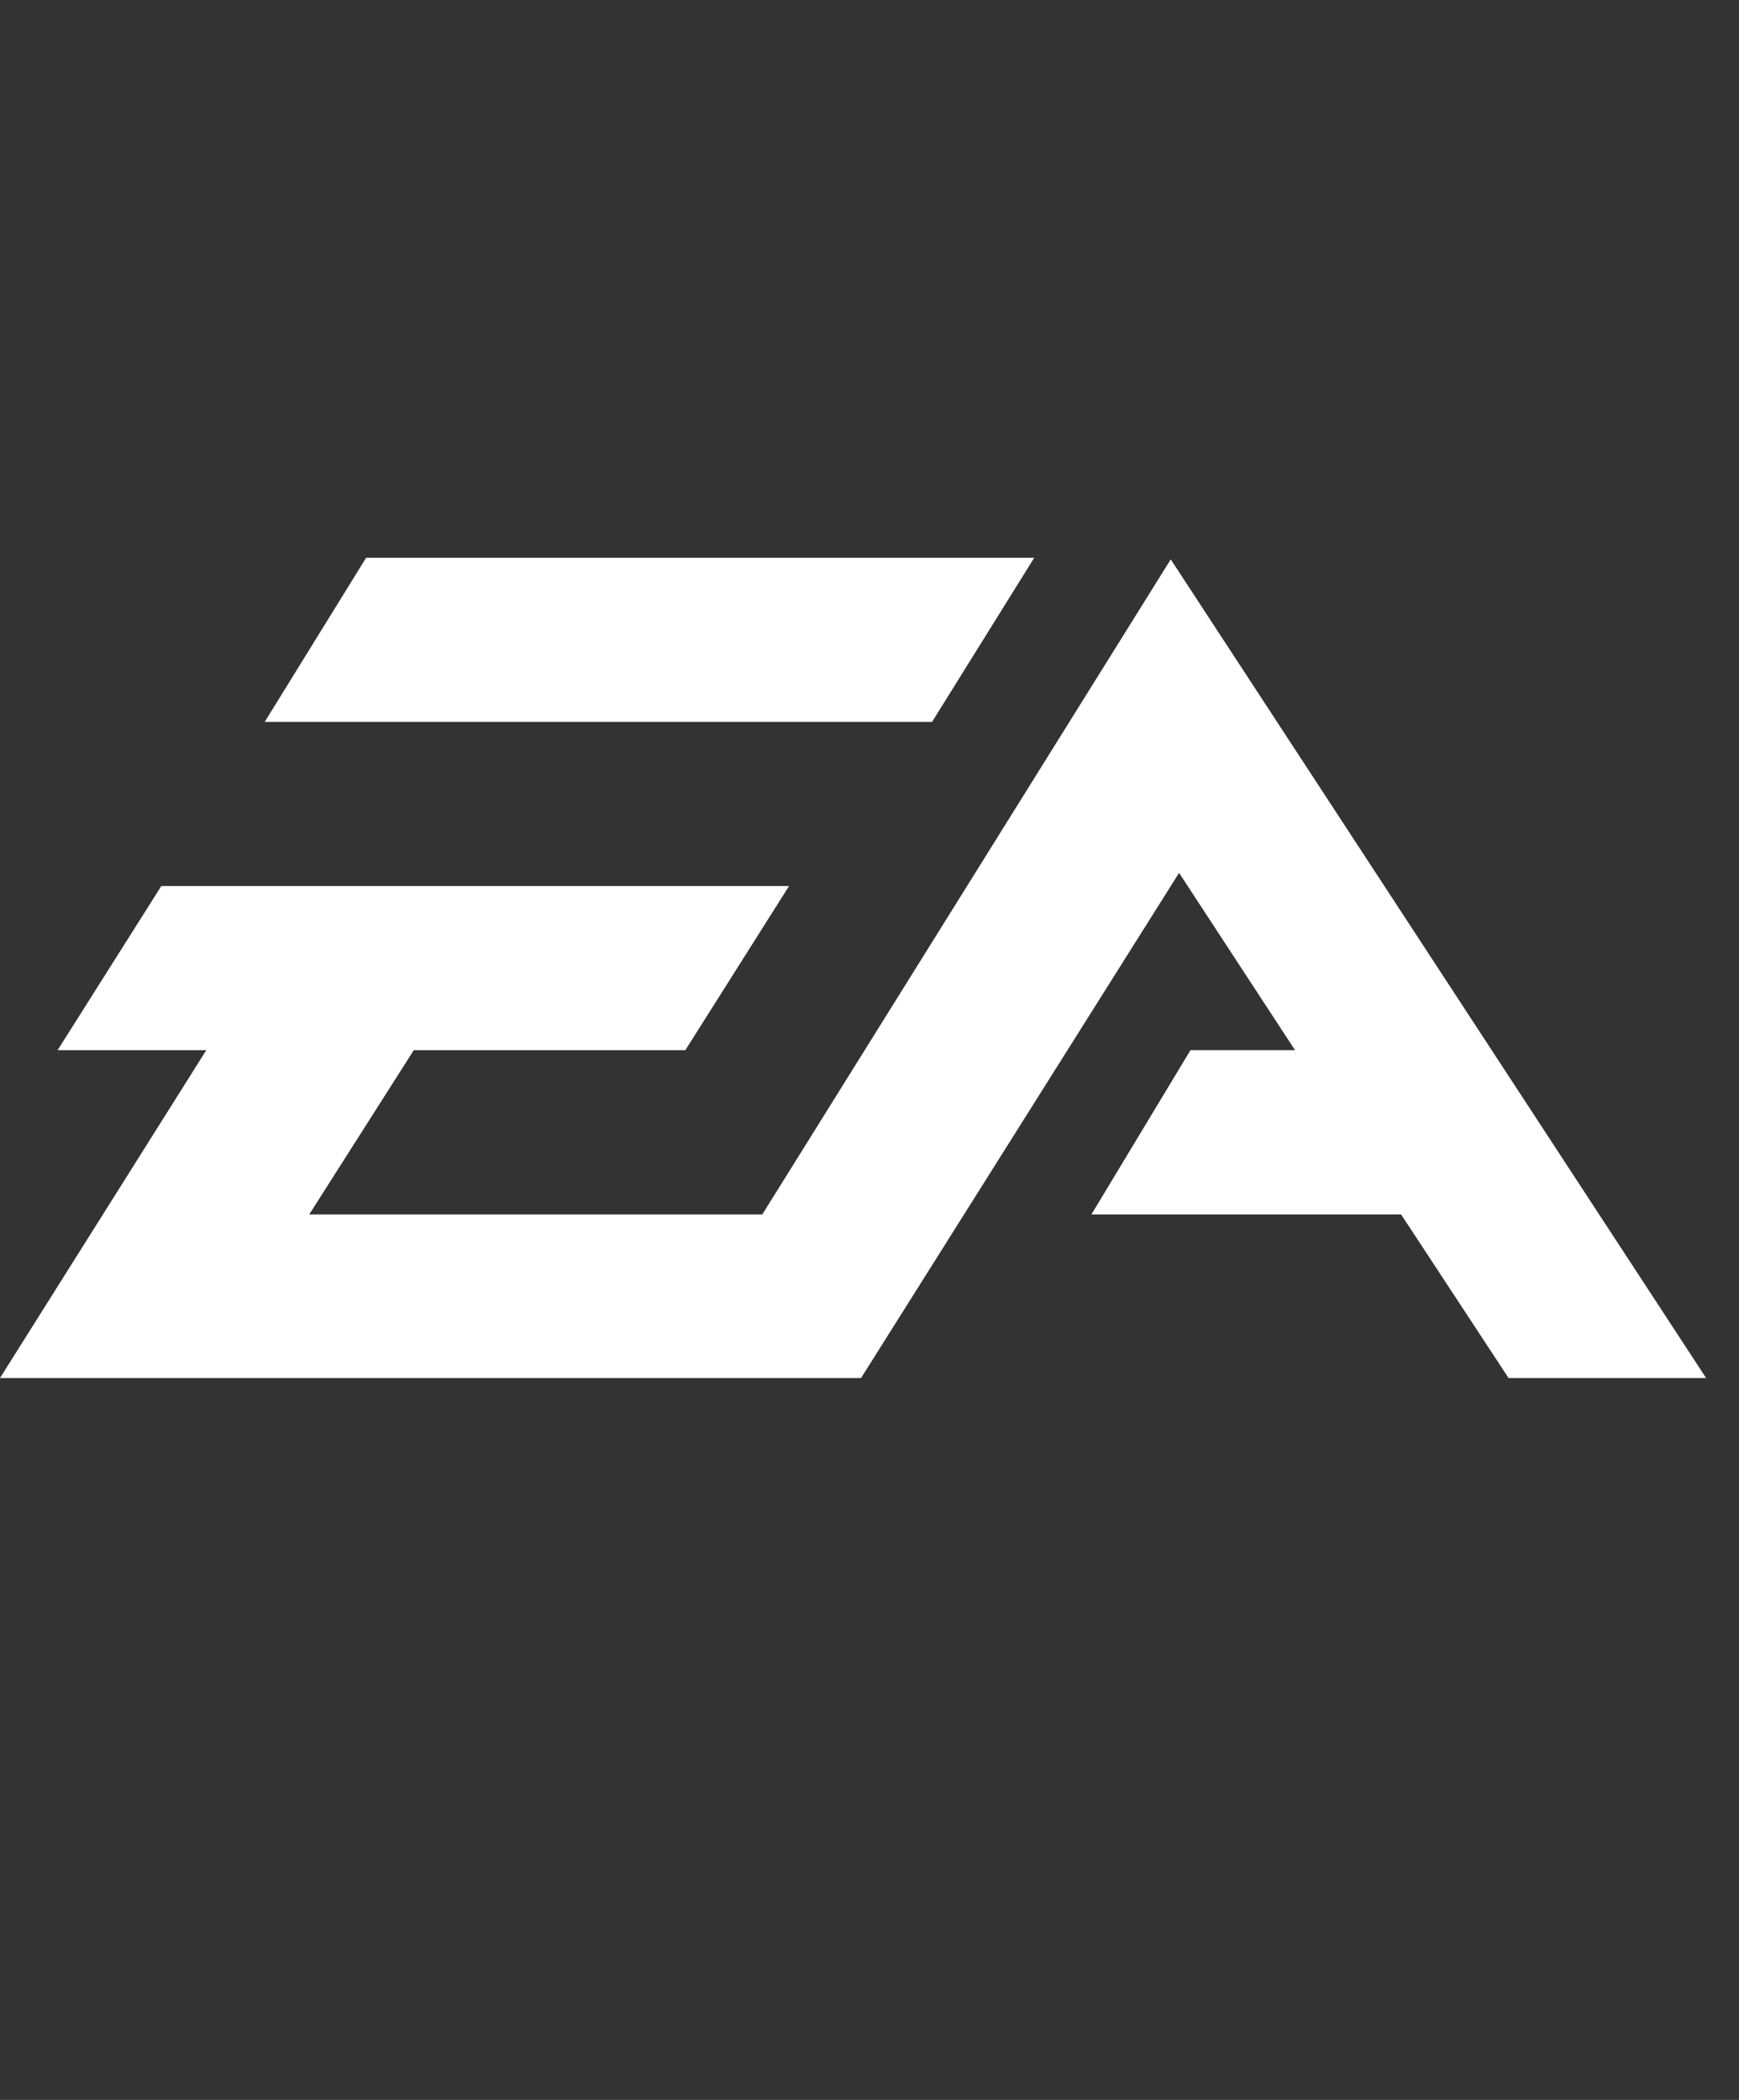 <svg height="64" viewBox="0 0 53 64" width="53" xmlns="http://www.w3.org/2000/svg"><rect x="0" y="0" width="53" height="64" fill="#333333" stroke="none"/><g fill="none" fill-rule="evenodd"><path d="m31.52 0h-20.362l-3.09 5.001h20.339zm4.161.048-12.448 19.964h-13.808l3.186-5.005h8.276l3.161-5.003h-19.132l-3.161 5.003h4.532l-6.288 9.993h26.243l9.693-15.397 3.534 5.404h-3.187l-3.018 5.005h9.437l3.277 4.988h6.02z" fill="#fff" fill-rule="nonzero" transform="translate(0 17)"/><path d="m0 0h53v64h-53z"/></g></svg>